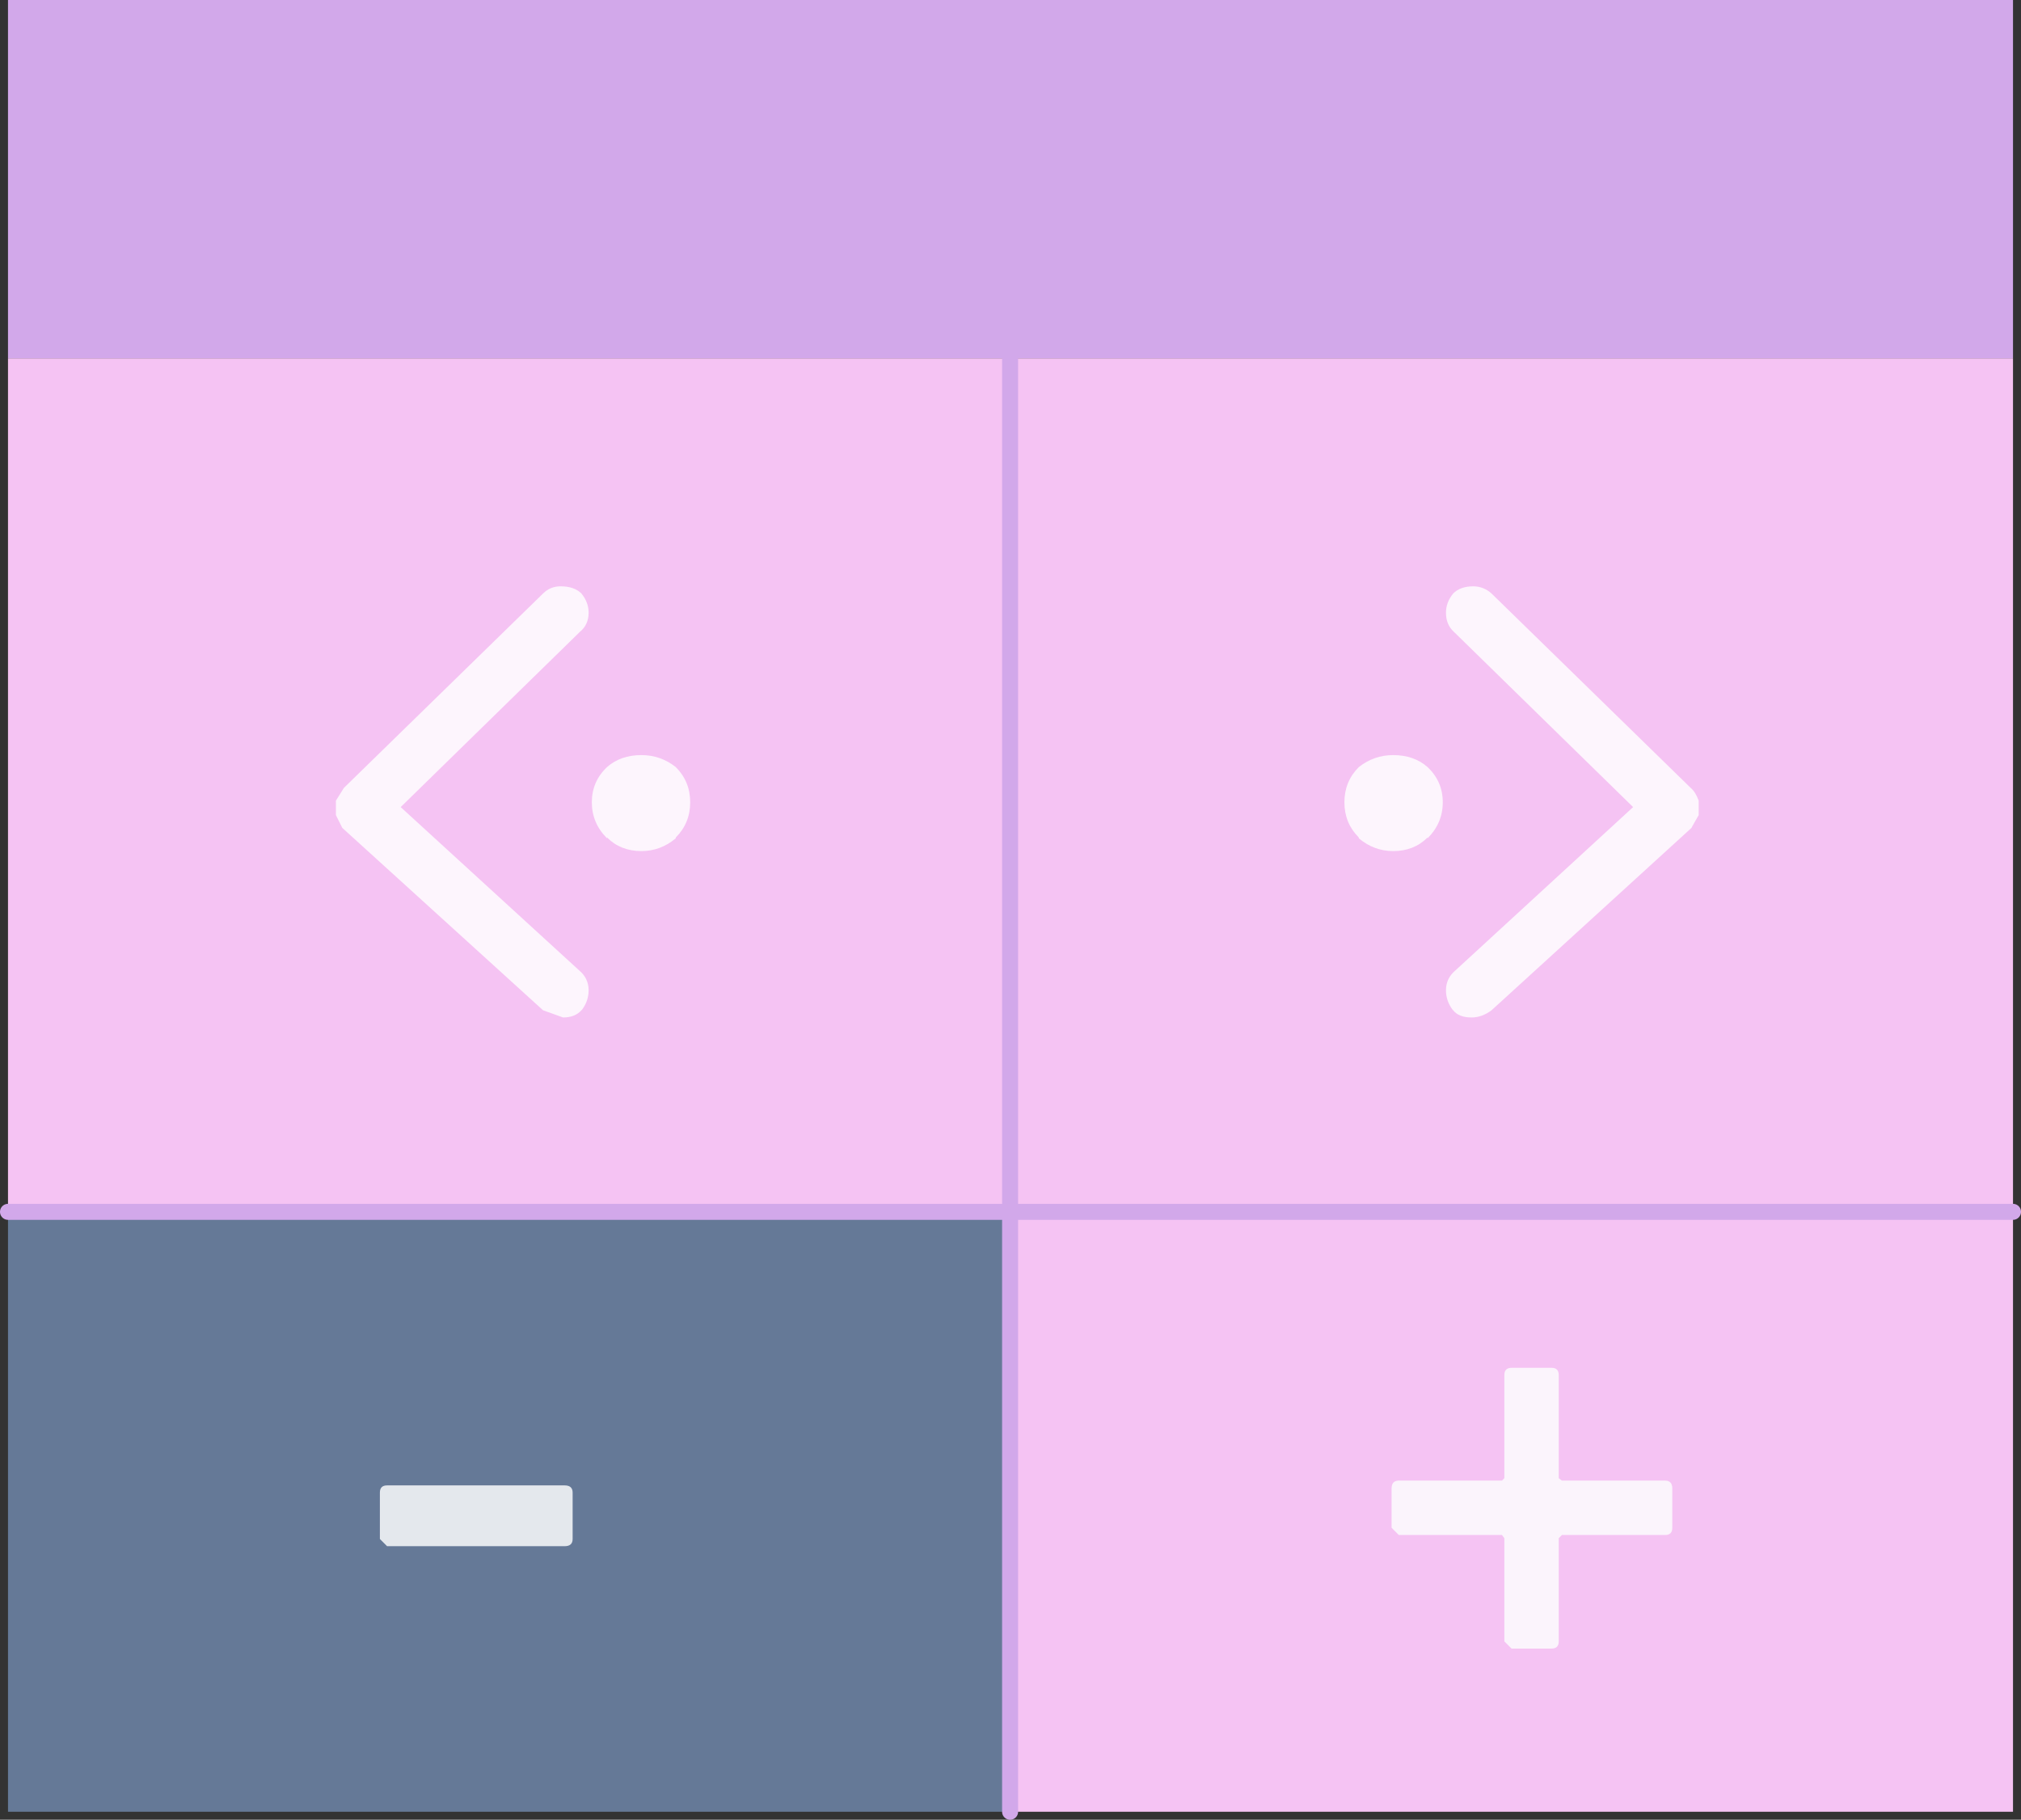 <?xml version="1.0" encoding="UTF-8" standalone="no"?>
<svg xmlns:xlink="http://www.w3.org/1999/xlink" height="113.75px" width="126.35px" xmlns="http://www.w3.org/2000/svg">
  <rect width="100%" height="100%" fill="#333333" stroke="none"/>
  <g transform="matrix(1.0, 0.0, 0.0, 1.0, 127.25, 63.35)">
    <path d="M-126.75 -40.95 L-126.75 -63.35 -1.4 -63.35 -1.4 -40.95 -64.1 -40.95 -126.75 -40.95" fill="#d2a8ea" fill-rule="evenodd" stroke="none"/>
    <path d="M-1.4 -40.95 L-1.4 12.4 -64.1 12.4 -126.75 12.4 -126.75 -40.95 -64.1 -40.95 -1.4 -40.95 M-64.1 -40.95 L-64.1 12.4 -64.1 -40.95" fill="#f5c3f3" fill-rule="evenodd" stroke="none"/>
    <path d="M-1.4 12.4 L-1.4 49.9 -64.1 49.9 -64.1 44.75 -64.1 18.15 -64.1 12.4 -1.4 12.4" fill="#f5c3f3" fill-rule="evenodd" stroke="none"/>
    <path d="M-64.1 49.9 L-126.75 49.9 -126.75 12.4 -64.1 12.4 -64.1 18.15 -64.1 44.75 -64.1 49.9" fill="#8fb3e9" fill-opacity="0.549" fill-rule="evenodd" stroke="none"/>
    <path d="M-64.1 18.15 L-64.1 12.4 -64.1 -40.95 M-64.1 18.15 L-64.1 49.9" fill="none" stroke="#d2a8ea" stroke-linecap="round" stroke-linejoin="round" stroke-width="1.0"/>
    <path d="M-64.1 12.4 L-126.75 12.4 M-1.4 12.4 L-64.1 12.4" fill="none" stroke="#d2a8ea" stroke-linecap="round" stroke-linejoin="round" stroke-width="1.0"/>
    <path d="M-89.3 -15.4 Q-88.45 -16.15 -87.15 -16.15 -85.95 -16.15 -85.0 -15.4 -84.1 -14.5 -84.1 -13.2 -84.1 -11.9 -85.0 -11.0 L-85.0 -10.95 Q-85.95 -10.15 -87.15 -10.15 -88.45 -10.15 -89.3 -11.0 L-89.3 -10.95 Q-90.25 -11.9 -90.25 -13.2 -90.25 -14.5 -89.3 -15.4 M-105.75 -14.1 L-93.3 -26.25 Q-92.85 -26.7 -92.2 -26.7 -91.35 -26.7 -90.9 -26.25 -90.45 -25.7 -90.45 -25.05 -90.45 -24.3 -91.0 -23.85 L-102.2 -12.9 -91.05 -2.7 Q-90.45 -2.2 -90.45 -1.45 -90.45 -0.8 -90.85 -0.25 L-90.9 -0.2 Q-91.3 0.25 -92.05 0.25 L-93.3 -0.2 -105.85 -11.6 -105.9 -11.7 -106.25 -12.4 -106.25 -12.5 -106.25 -13.2 -106.25 -13.3 -105.75 -14.1" fill="#ffffff" fill-opacity="0.827" fill-rule="evenodd" stroke="none"/>
    <path d="M-38.0 -15.4 Q-37.05 -14.5 -37.05 -13.2 -37.05 -11.9 -38.0 -10.95 L-38.0 -11.0 Q-38.85 -10.15 -40.15 -10.15 -41.35 -10.15 -42.3 -10.95 L-42.3 -11.0 Q-43.2 -11.9 -43.2 -13.2 -43.2 -14.5 -42.3 -15.4 -41.35 -16.15 -40.15 -16.15 -38.85 -16.15 -38.0 -15.4 M-21.55 -14.1 Q-21.25 -13.85 -21.05 -13.3 L-21.05 -13.2 -21.05 -12.5 -21.05 -12.4 -21.45 -11.7 -21.5 -11.6 -34.0 -0.2 Q-34.6 0.25 -35.25 0.25 -36.05 0.25 -36.4 -0.2 L-36.45 -0.25 Q-36.85 -0.8 -36.85 -1.45 -36.85 -2.2 -36.25 -2.7 L-25.15 -12.9 -36.35 -23.85 Q-36.85 -24.3 -36.85 -25.05 -36.85 -25.7 -36.4 -26.25 -35.95 -26.7 -35.15 -26.7 -34.5 -26.7 -34.0 -26.25 L-21.55 -14.1" fill="#ffffff" fill-opacity="0.827" fill-rule="evenodd" stroke="none"/>
    <path d="M-23.15 29.2 Q-22.7 29.2 -22.7 29.7 L-22.7 32.15 Q-22.7 32.6 -23.15 32.6 L-29.6 32.6 -29.8 32.8 -29.8 39.25 Q-29.8 39.7 -30.25 39.7 L-32.75 39.7 -33.2 39.25 -33.2 32.8 -33.35 32.6 -39.8 32.6 -40.25 32.15 -40.25 29.7 Q-40.25 29.2 -39.8 29.2 L-33.35 29.2 -33.2 29.05 -33.2 22.6 Q-33.2 22.15 -32.75 22.15 L-30.25 22.15 Q-29.8 22.15 -29.8 22.6 L-29.8 29.05 -29.6 29.2 -23.15 29.2" fill="#fcfdfe" fill-opacity="0.827" fill-rule="evenodd" stroke="none"/>
    <path d="M-103.05 33.3 L-103.5 32.85 -103.5 29.95 Q-103.5 29.5 -103.05 29.5 L-91.95 29.5 Q-91.45 29.5 -91.45 29.95 L-91.45 32.85 Q-91.45 33.3 -91.95 33.3 L-103.05 33.3" fill="#ffffff" fill-opacity="0.827" fill-rule="evenodd" stroke="none"/>
  </g>
</svg>
